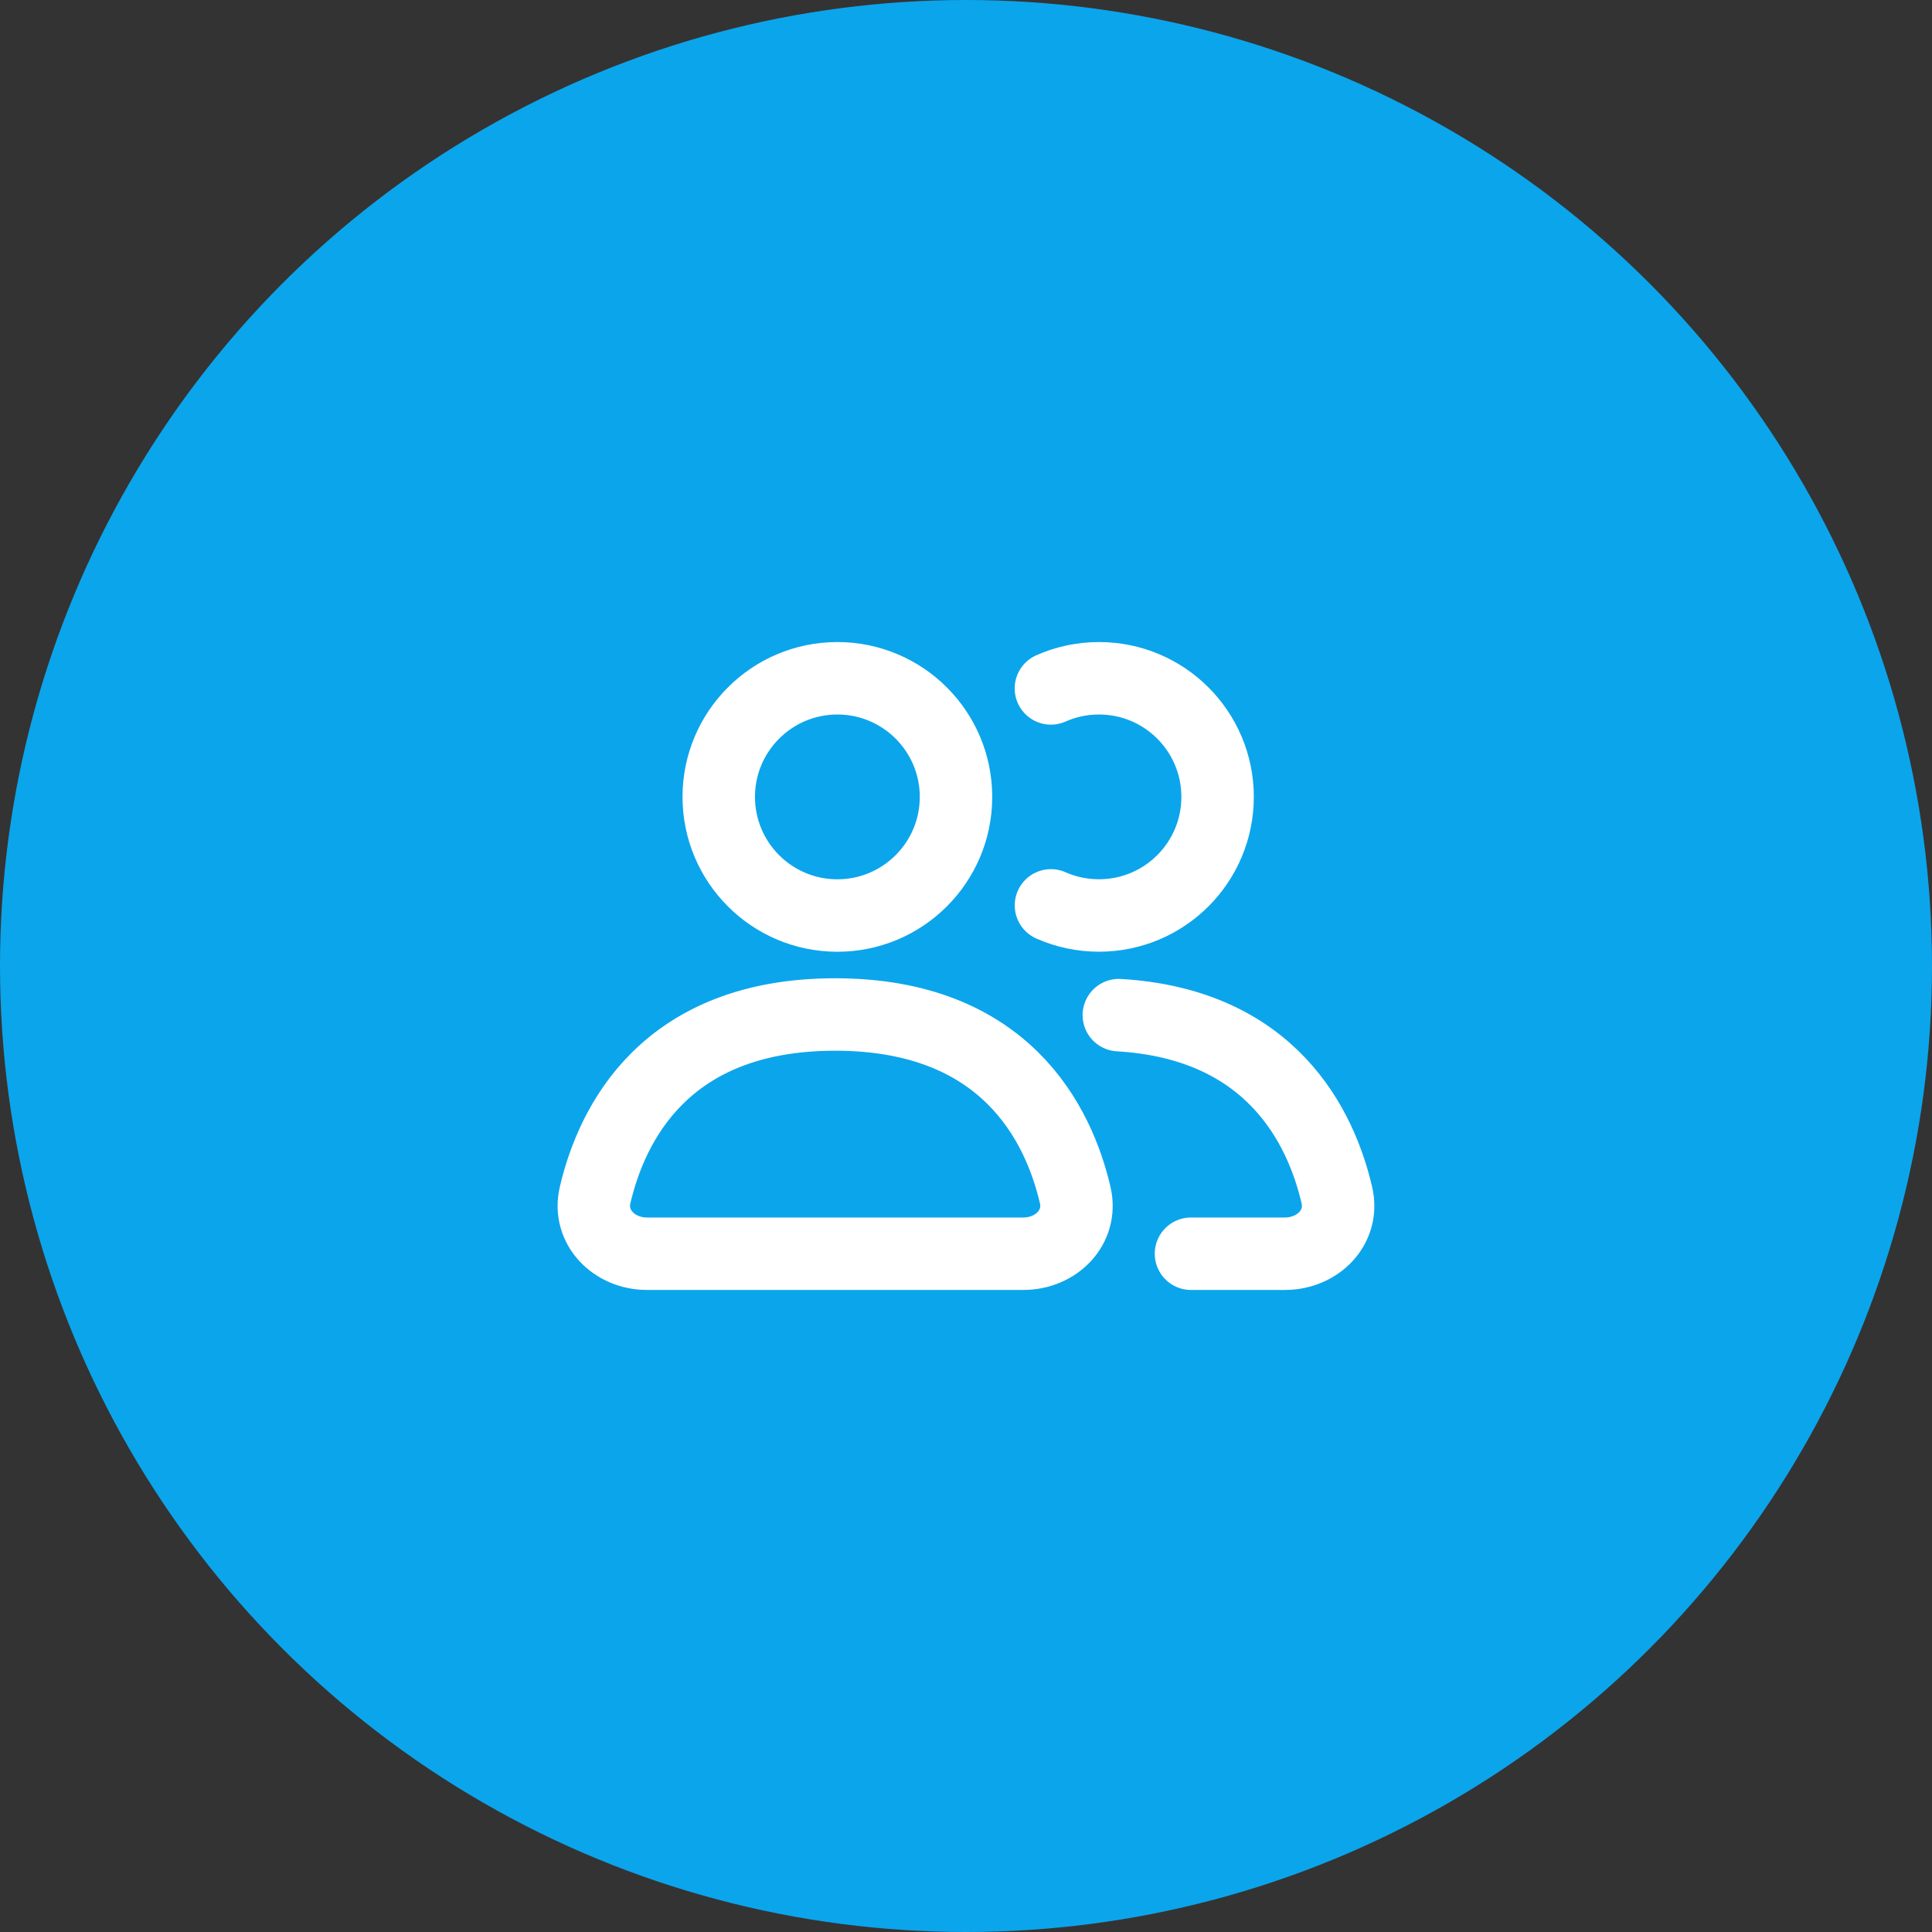<svg width="40" height="40" viewBox="0 0 40 40" fill="none" xmlns="http://www.w3.org/2000/svg">
<rect x="0" y="0" width="40" height="40" fill="#333333" stroke="none"/>
<circle cx="20" cy="20" r="20" fill="#0BA5EC"/>
<path d="M21.758 14.253C22.062 14.118 22.399 14.043 22.754 14.043C24.11 14.043 25.209 15.143 25.209 16.499C25.209 17.855 24.11 18.954 22.754 18.954C22.399 18.954 22.063 18.88 21.759 18.745M23.164 21.017C26.332 21.204 27.351 23.341 27.678 24.742C27.833 25.406 27.285 25.957 26.603 25.957H24.658M19.793 16.499C19.793 17.855 18.693 18.955 17.337 18.955C15.981 18.955 14.881 17.855 14.881 16.499C14.881 15.143 15.981 14.043 17.337 14.043C18.693 14.043 19.793 15.143 19.793 16.499ZM17.291 21.004C20.819 21.004 21.919 23.276 22.261 24.742C22.416 25.406 21.869 25.957 21.187 25.957H13.396C12.714 25.957 12.166 25.406 12.321 24.742C12.664 23.276 13.763 21.004 17.291 21.004Z" stroke="white" stroke-width="1.5" stroke-linecap="round" stroke-linejoin="round"/>
</svg>
